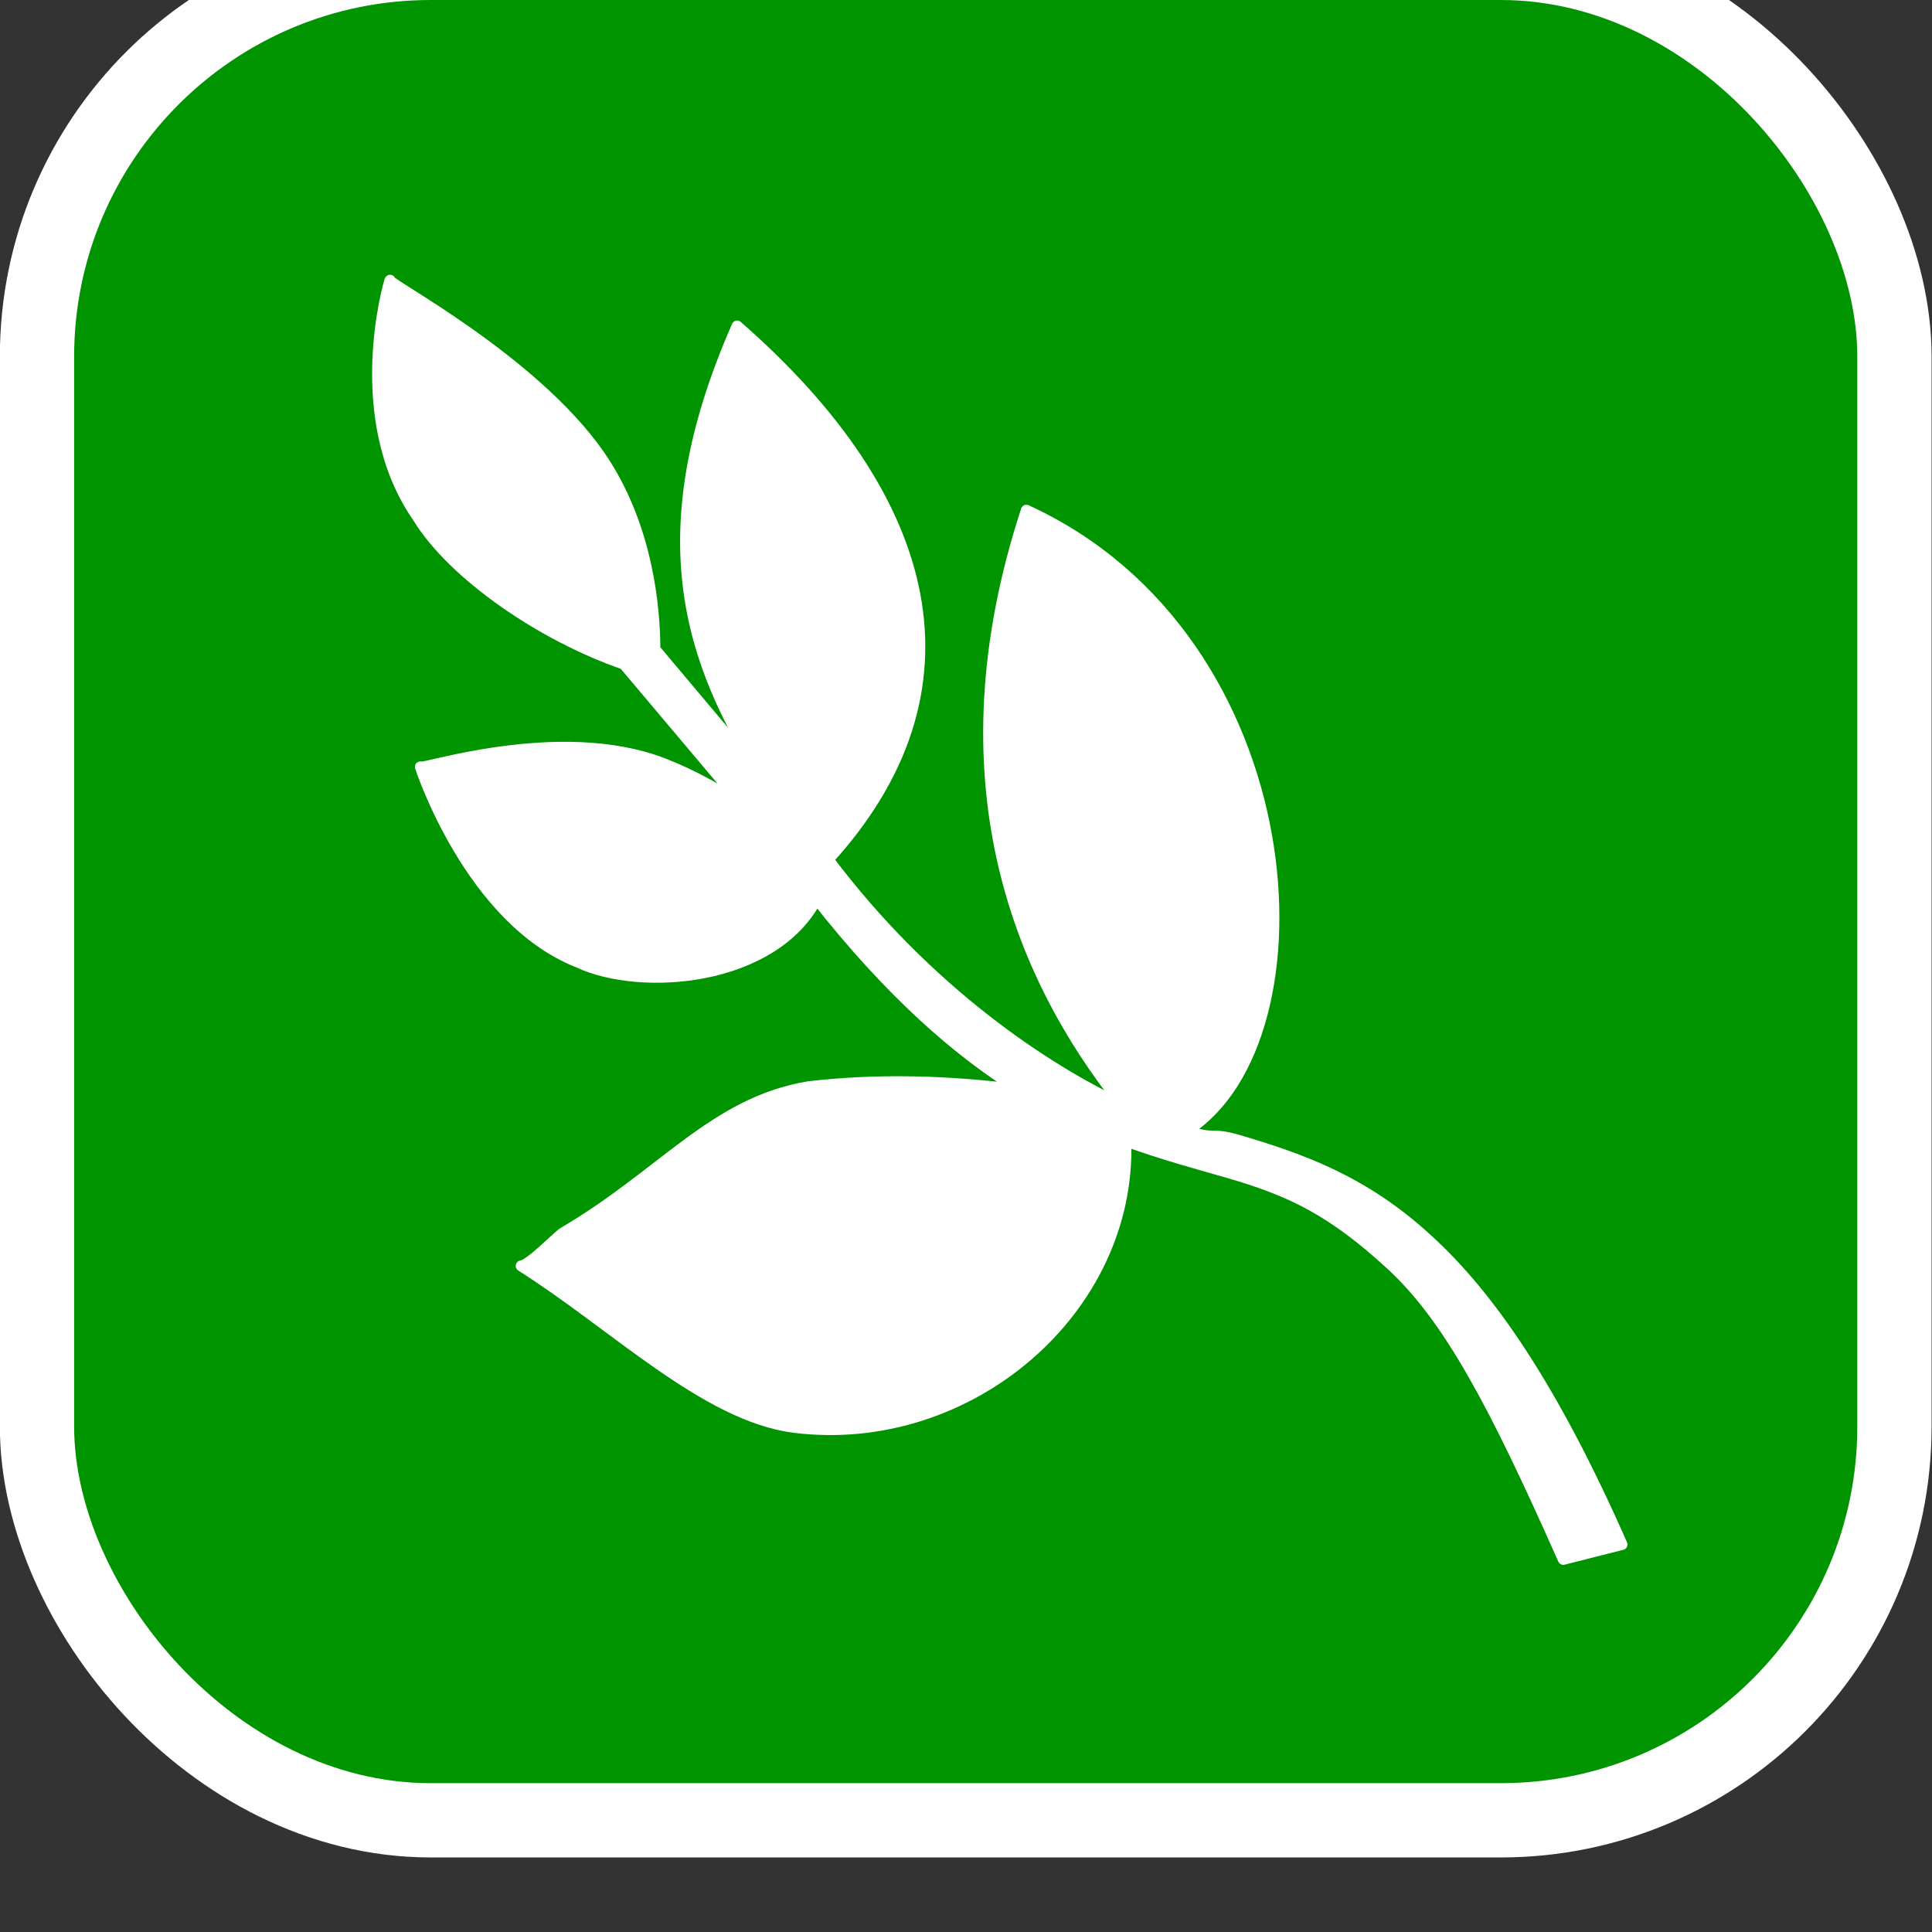 <svg width="26" height="26" version="1.1" viewBox="0 0 6.88 6.88" xmlns="http://www.w3.org/2000/svg">
 <rect x="0" y="0" width="6.88" height="6.88" fill="#333333" stroke="none"/>
 <g transform="translate(-.592 -290)">
  <rect x=".856" y="290" width="6.35" height="6.35" rx="1.27" fill="#00b100" stroke="#ffffff" stroke-width=".529"/>
  <rect x=".856" y="290" width="6.35" height="6.35" rx="1.27" fill="#009500"/>
  <path d="m1.98 291s-.147.486.1.842c.126.206.444.423.734.523l.431.511c-.081-.057-.178-.113-.291-.157-.372-.144-.872.028-.865.012 0 0 .176.544.563.696.221.104.693.069.848-.226.264.336.503.543.722.68-.249-.032-.501-.04-.751-.011-.338.057-.519.313-.875.521-.026.019-.116.113-.148.117.331.209.657.535.973.575.62.077 1.2-.418 1.18-1.02.131.048.255.081.373.115.219.064.364.135.571.325.207.19.371.502.614 1.05l.209-.053c-.247-.56-.473-.888-.697-1.09-.224-.205-.445-.283-.668-.349-.102-.03-.079.001-.185-.034.514-.325.433-1.75-.571-2.21-.312.953-.032 1.65.344 2.12-.271-.126-.696-.405-1.05-.876.547-.601.385-1.28-.324-1.9-.33.751-.163 1.2.093 1.61l-.386-.459c-0-.142-.024-.441-.198-.692-.238-.341-.758-.612-.745-.622z" color="#000000" fill="#ffffff" stroke="#ffffff" stroke-linecap="round" stroke-linejoin="round" stroke-width=".039" style="text-decoration-line:none;text-indent:0;text-transform:none"/>
 </g>
</svg>

